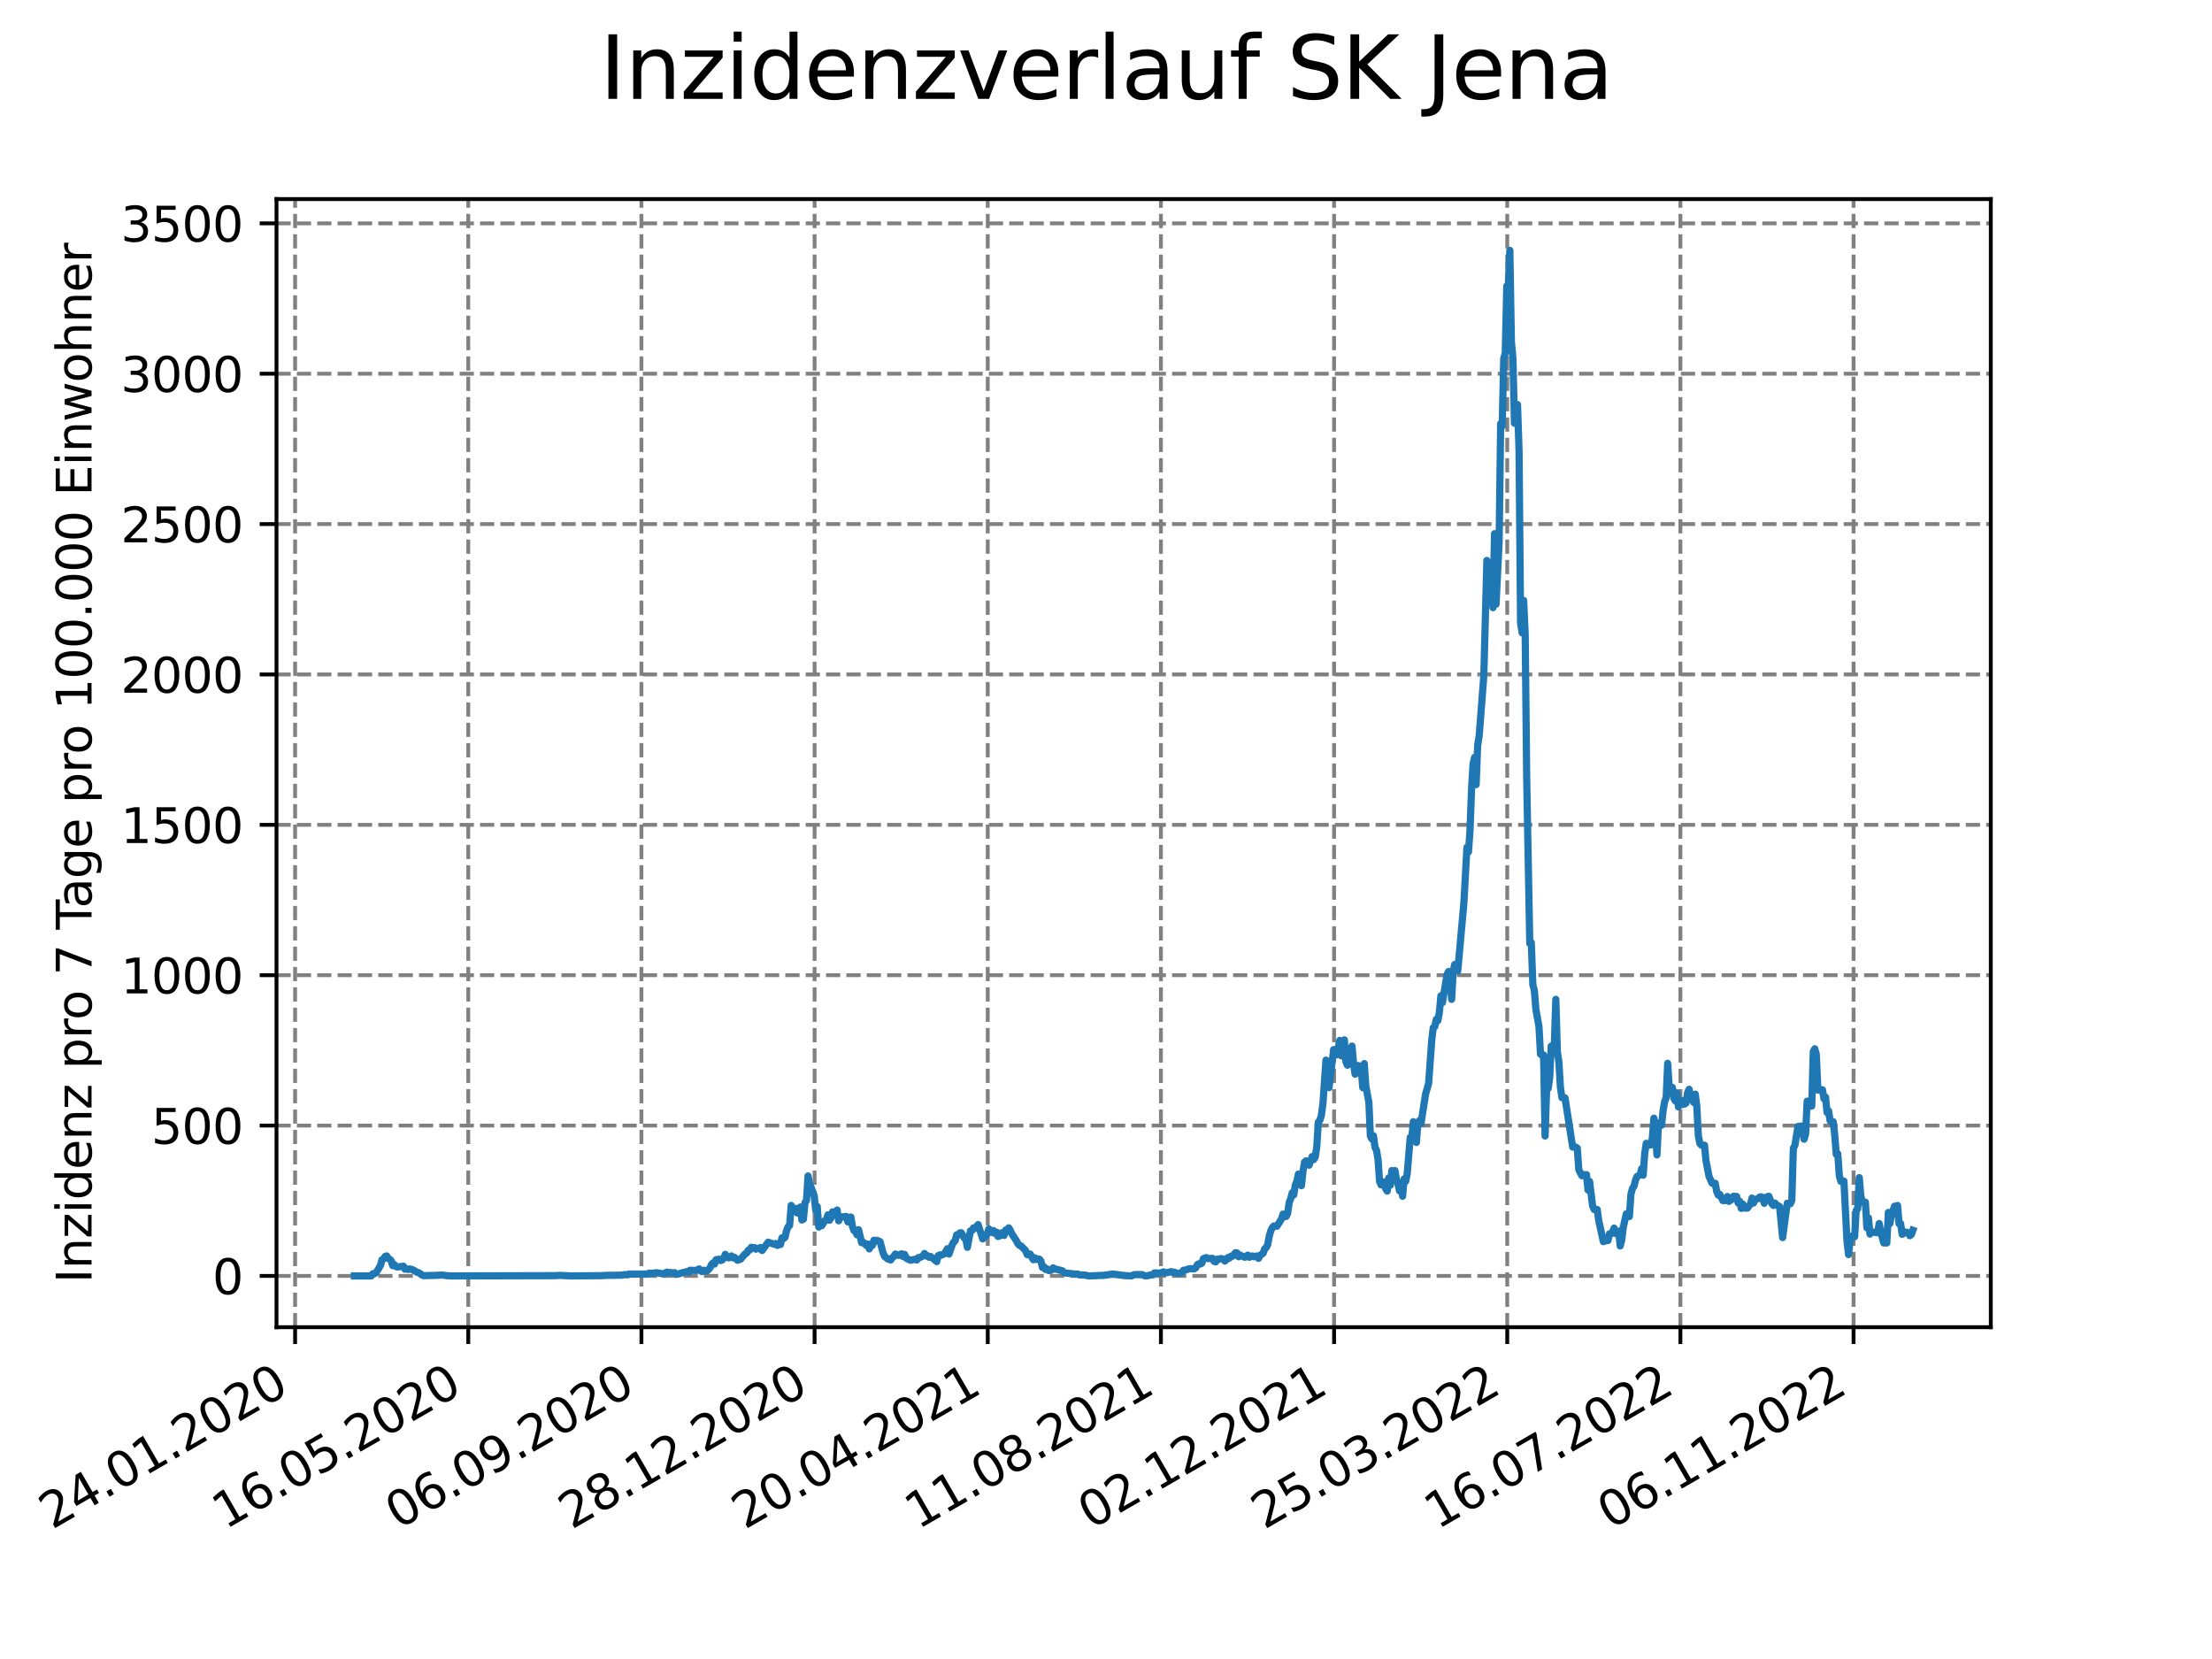 <?xml version="1.0" encoding="utf-8" standalone="no"?>
<!DOCTYPE svg PUBLIC "-//W3C//DTD SVG 1.1//EN"
  "http://www.w3.org/Graphics/SVG/1.1/DTD/svg11.dtd">
<svg xmlns:xlink="http://www.w3.org/1999/xlink" width="460.8pt" height="345.6pt" viewBox="0 0 460.8 345.6" xmlns="http://www.w3.org/2000/svg" version="1.1">
 <defs>
  <style type="text/css">*{stroke-linejoin: round; stroke-linecap: butt}</style>
 </defs>
 <g id="figure_1">
  <g id="patch_1">
   <path d="M 0 345.6 
L 460.8 345.6 
L 460.8 0 
L 0 0 
z
" style="fill: #ffffff"/>
  </g>
  <g id="axes_1">
   <g id="patch_2">
    <path d="M 57.6 276.48 
L 414.72 276.48 
L 414.72 41.472 
L 57.6 41.472 
z
" style="fill: #ffffff"/>
   </g>
   <g id="matplotlib.axis_1">
    <g id="xtick_1">
     <g id="line2d_1">
      <path d="M 61.476 276.48 
L 61.476 41.472 
" clip-path="url(#pd5f82f501c)" style="fill: none; stroke-dasharray: 2.96,1.28; stroke-dashoffset: 0; stroke: #808080; stroke-width: 0.8"/>
     </g>
     <g id="line2d_2">
      <defs>
       <path id="mb7fde44582" d="M 0 0 
L 0 3.5 
" style="stroke: #000000; stroke-width: 0.8"/>
      </defs>
      <g>
       <use xlink:href="#mb7fde44582" x="61.476" y="276.48" style="stroke: #000000; stroke-width: 0.8"/>
      </g>
     </g>
     <g id="text_1">
      <!-- 24.01.2020 -->
      <g transform="translate(10.851 318.689) rotate(-30) scale(0.1 -0.1)">
       <defs>
        <path id="DejaVuSans-32" d="M 1228 531 
L 3431 531 
L 3431 0 
L 469 0 
L 469 531 
Q 828 903 1448 1529 
Q 2069 2156 2228 2338 
Q 2531 2678 2651 2914 
Q 2772 3150 2772 3378 
Q 2772 3750 2511 3984 
Q 2250 4219 1831 4219 
Q 1534 4219 1204 4116 
Q 875 4013 500 3803 
L 500 4441 
Q 881 4594 1212 4672 
Q 1544 4750 1819 4750 
Q 2544 4750 2975 4387 
Q 3406 4025 3406 3419 
Q 3406 3131 3298 2873 
Q 3191 2616 2906 2266 
Q 2828 2175 2409 1742 
Q 1991 1309 1228 531 
z
" transform="scale(0.016)"/>
        <path id="DejaVuSans-34" d="M 2419 4116 
L 825 1625 
L 2419 1625 
L 2419 4116 
z
M 2253 4666 
L 3047 4666 
L 3047 1625 
L 3713 1625 
L 3713 1100 
L 3047 1100 
L 3047 0 
L 2419 0 
L 2419 1100 
L 313 1100 
L 313 1709 
L 2253 4666 
z
" transform="scale(0.016)"/>
        <path id="DejaVuSans-2e" d="M 684 794 
L 1344 794 
L 1344 0 
L 684 0 
L 684 794 
z
" transform="scale(0.016)"/>
        <path id="DejaVuSans-30" d="M 2034 4250 
Q 1547 4250 1301 3770 
Q 1056 3291 1056 2328 
Q 1056 1369 1301 889 
Q 1547 409 2034 409 
Q 2525 409 2770 889 
Q 3016 1369 3016 2328 
Q 3016 3291 2770 3770 
Q 2525 4250 2034 4250 
z
M 2034 4750 
Q 2819 4750 3233 4129 
Q 3647 3509 3647 2328 
Q 3647 1150 3233 529 
Q 2819 -91 2034 -91 
Q 1250 -91 836 529 
Q 422 1150 422 2328 
Q 422 3509 836 4129 
Q 1250 4750 2034 4750 
z
" transform="scale(0.016)"/>
        <path id="DejaVuSans-31" d="M 794 531 
L 1825 531 
L 1825 4091 
L 703 3866 
L 703 4441 
L 1819 4666 
L 2450 4666 
L 2450 531 
L 3481 531 
L 3481 0 
L 794 0 
L 794 531 
z
" transform="scale(0.016)"/>
       </defs>
       <use xlink:href="#DejaVuSans-32"/>
       <use xlink:href="#DejaVuSans-34" x="63.623"/>
       <use xlink:href="#DejaVuSans-2e" x="127.246"/>
       <use xlink:href="#DejaVuSans-30" x="159.033"/>
       <use xlink:href="#DejaVuSans-31" x="222.656"/>
       <use xlink:href="#DejaVuSans-2e" x="286.279"/>
       <use xlink:href="#DejaVuSans-32" x="318.066"/>
       <use xlink:href="#DejaVuSans-30" x="381.689"/>
       <use xlink:href="#DejaVuSans-32" x="445.312"/>
       <use xlink:href="#DejaVuSans-30" x="508.936"/>
      </g>
     </g>
    </g>
    <g id="xtick_2">
     <g id="line2d_3">
      <path d="M 97.549 276.48 
L 97.549 41.472 
" clip-path="url(#pd5f82f501c)" style="fill: none; stroke-dasharray: 2.96,1.28; stroke-dashoffset: 0; stroke: #808080; stroke-width: 0.8"/>
     </g>
     <g id="line2d_4">
      <g>
       <use xlink:href="#mb7fde44582" x="97.549" y="276.48" style="stroke: #000000; stroke-width: 0.8"/>
      </g>
     </g>
     <g id="text_2">
      <!-- 16.05.2020 -->
      <g transform="translate(46.923 318.689) rotate(-30) scale(0.1 -0.1)">
       <defs>
        <path id="DejaVuSans-36" d="M 2113 2584 
Q 1688 2584 1439 2293 
Q 1191 2003 1191 1497 
Q 1191 994 1439 701 
Q 1688 409 2113 409 
Q 2538 409 2786 701 
Q 3034 994 3034 1497 
Q 3034 2003 2786 2293 
Q 2538 2584 2113 2584 
z
M 3366 4563 
L 3366 3988 
Q 3128 4100 2886 4159 
Q 2644 4219 2406 4219 
Q 1781 4219 1451 3797 
Q 1122 3375 1075 2522 
Q 1259 2794 1537 2939 
Q 1816 3084 2150 3084 
Q 2853 3084 3261 2657 
Q 3669 2231 3669 1497 
Q 3669 778 3244 343 
Q 2819 -91 2113 -91 
Q 1303 -91 875 529 
Q 447 1150 447 2328 
Q 447 3434 972 4092 
Q 1497 4750 2381 4750 
Q 2619 4750 2861 4703 
Q 3103 4656 3366 4563 
z
" transform="scale(0.016)"/>
        <path id="DejaVuSans-35" d="M 691 4666 
L 3169 4666 
L 3169 4134 
L 1269 4134 
L 1269 2991 
Q 1406 3038 1543 3061 
Q 1681 3084 1819 3084 
Q 2600 3084 3056 2656 
Q 3513 2228 3513 1497 
Q 3513 744 3044 326 
Q 2575 -91 1722 -91 
Q 1428 -91 1123 -41 
Q 819 9 494 109 
L 494 744 
Q 775 591 1075 516 
Q 1375 441 1709 441 
Q 2250 441 2565 725 
Q 2881 1009 2881 1497 
Q 2881 1984 2565 2268 
Q 2250 2553 1709 2553 
Q 1456 2553 1204 2497 
Q 953 2441 691 2322 
L 691 4666 
z
" transform="scale(0.016)"/>
       </defs>
       <use xlink:href="#DejaVuSans-31"/>
       <use xlink:href="#DejaVuSans-36" x="63.623"/>
       <use xlink:href="#DejaVuSans-2e" x="127.246"/>
       <use xlink:href="#DejaVuSans-30" x="159.033"/>
       <use xlink:href="#DejaVuSans-35" x="222.656"/>
       <use xlink:href="#DejaVuSans-2e" x="286.279"/>
       <use xlink:href="#DejaVuSans-32" x="318.066"/>
       <use xlink:href="#DejaVuSans-30" x="381.689"/>
       <use xlink:href="#DejaVuSans-32" x="445.312"/>
       <use xlink:href="#DejaVuSans-30" x="508.936"/>
      </g>
     </g>
    </g>
    <g id="xtick_3">
     <g id="line2d_5">
      <path d="M 133.621 276.48 
L 133.621 41.472 
" clip-path="url(#pd5f82f501c)" style="fill: none; stroke-dasharray: 2.96,1.28; stroke-dashoffset: 0; stroke: #808080; stroke-width: 0.8"/>
     </g>
     <g id="line2d_6">
      <g>
       <use xlink:href="#mb7fde44582" x="133.621" y="276.48" style="stroke: #000000; stroke-width: 0.8"/>
      </g>
     </g>
     <g id="text_3">
      <!-- 06.09.2020 -->
      <g transform="translate(82.996 318.689) rotate(-30) scale(0.1 -0.1)">
       <defs>
        <path id="DejaVuSans-39" d="M 703 97 
L 703 672 
Q 941 559 1184 500 
Q 1428 441 1663 441 
Q 2288 441 2617 861 
Q 2947 1281 2994 2138 
Q 2813 1869 2534 1725 
Q 2256 1581 1919 1581 
Q 1219 1581 811 2004 
Q 403 2428 403 3163 
Q 403 3881 828 4315 
Q 1253 4750 1959 4750 
Q 2769 4750 3195 4129 
Q 3622 3509 3622 2328 
Q 3622 1225 3098 567 
Q 2575 -91 1691 -91 
Q 1453 -91 1209 -44 
Q 966 3 703 97 
z
M 1959 2075 
Q 2384 2075 2632 2365 
Q 2881 2656 2881 3163 
Q 2881 3666 2632 3958 
Q 2384 4250 1959 4250 
Q 1534 4250 1286 3958 
Q 1038 3666 1038 3163 
Q 1038 2656 1286 2365 
Q 1534 2075 1959 2075 
z
" transform="scale(0.016)"/>
       </defs>
       <use xlink:href="#DejaVuSans-30"/>
       <use xlink:href="#DejaVuSans-36" x="63.623"/>
       <use xlink:href="#DejaVuSans-2e" x="127.246"/>
       <use xlink:href="#DejaVuSans-30" x="159.033"/>
       <use xlink:href="#DejaVuSans-39" x="222.656"/>
       <use xlink:href="#DejaVuSans-2e" x="286.279"/>
       <use xlink:href="#DejaVuSans-32" x="318.066"/>
       <use xlink:href="#DejaVuSans-30" x="381.689"/>
       <use xlink:href="#DejaVuSans-32" x="445.312"/>
       <use xlink:href="#DejaVuSans-30" x="508.936"/>
      </g>
     </g>
    </g>
    <g id="xtick_4">
     <g id="line2d_7">
      <path d="M 169.694 276.48 
L 169.694 41.472 
" clip-path="url(#pd5f82f501c)" style="fill: none; stroke-dasharray: 2.96,1.28; stroke-dashoffset: 0; stroke: #808080; stroke-width: 0.8"/>
     </g>
     <g id="line2d_8">
      <g>
       <use xlink:href="#mb7fde44582" x="169.694" y="276.48" style="stroke: #000000; stroke-width: 0.8"/>
      </g>
     </g>
     <g id="text_4">
      <!-- 28.12.2020 -->
      <g transform="translate(119.069 318.689) rotate(-30) scale(0.1 -0.1)">
       <defs>
        <path id="DejaVuSans-38" d="M 2034 2216 
Q 1584 2216 1326 1975 
Q 1069 1734 1069 1313 
Q 1069 891 1326 650 
Q 1584 409 2034 409 
Q 2484 409 2743 651 
Q 3003 894 3003 1313 
Q 3003 1734 2745 1975 
Q 2488 2216 2034 2216 
z
M 1403 2484 
Q 997 2584 770 2862 
Q 544 3141 544 3541 
Q 544 4100 942 4425 
Q 1341 4750 2034 4750 
Q 2731 4750 3128 4425 
Q 3525 4100 3525 3541 
Q 3525 3141 3298 2862 
Q 3072 2584 2669 2484 
Q 3125 2378 3379 2068 
Q 3634 1759 3634 1313 
Q 3634 634 3220 271 
Q 2806 -91 2034 -91 
Q 1263 -91 848 271 
Q 434 634 434 1313 
Q 434 1759 690 2068 
Q 947 2378 1403 2484 
z
M 1172 3481 
Q 1172 3119 1398 2916 
Q 1625 2713 2034 2713 
Q 2441 2713 2670 2916 
Q 2900 3119 2900 3481 
Q 2900 3844 2670 4047 
Q 2441 4250 2034 4250 
Q 1625 4250 1398 4047 
Q 1172 3844 1172 3481 
z
" transform="scale(0.016)"/>
       </defs>
       <use xlink:href="#DejaVuSans-32"/>
       <use xlink:href="#DejaVuSans-38" x="63.623"/>
       <use xlink:href="#DejaVuSans-2e" x="127.246"/>
       <use xlink:href="#DejaVuSans-31" x="159.033"/>
       <use xlink:href="#DejaVuSans-32" x="222.656"/>
       <use xlink:href="#DejaVuSans-2e" x="286.279"/>
       <use xlink:href="#DejaVuSans-32" x="318.066"/>
       <use xlink:href="#DejaVuSans-30" x="381.689"/>
       <use xlink:href="#DejaVuSans-32" x="445.312"/>
       <use xlink:href="#DejaVuSans-30" x="508.936"/>
      </g>
     </g>
    </g>
    <g id="xtick_5">
     <g id="line2d_9">
      <path d="M 205.767 276.48 
L 205.767 41.472 
" clip-path="url(#pd5f82f501c)" style="fill: none; stroke-dasharray: 2.96,1.28; stroke-dashoffset: 0; stroke: #808080; stroke-width: 0.8"/>
     </g>
     <g id="line2d_10">
      <g>
       <use xlink:href="#mb7fde44582" x="205.767" y="276.48" style="stroke: #000000; stroke-width: 0.8"/>
      </g>
     </g>
     <g id="text_5">
      <!-- 20.04.2021 -->
      <g transform="translate(155.142 318.689) rotate(-30) scale(0.1 -0.1)">
       <use xlink:href="#DejaVuSans-32"/>
       <use xlink:href="#DejaVuSans-30" x="63.623"/>
       <use xlink:href="#DejaVuSans-2e" x="127.246"/>
       <use xlink:href="#DejaVuSans-30" x="159.033"/>
       <use xlink:href="#DejaVuSans-34" x="222.656"/>
       <use xlink:href="#DejaVuSans-2e" x="286.279"/>
       <use xlink:href="#DejaVuSans-32" x="318.066"/>
       <use xlink:href="#DejaVuSans-30" x="381.689"/>
       <use xlink:href="#DejaVuSans-32" x="445.312"/>
       <use xlink:href="#DejaVuSans-31" x="508.936"/>
      </g>
     </g>
    </g>
    <g id="xtick_6">
     <g id="line2d_11">
      <path d="M 241.84 276.48 
L 241.84 41.472 
" clip-path="url(#pd5f82f501c)" style="fill: none; stroke-dasharray: 2.96,1.28; stroke-dashoffset: 0; stroke: #808080; stroke-width: 0.8"/>
     </g>
     <g id="line2d_12">
      <g>
       <use xlink:href="#mb7fde44582" x="241.84" y="276.48" style="stroke: #000000; stroke-width: 0.8"/>
      </g>
     </g>
     <g id="text_6">
      <!-- 11.08.2021 -->
      <g transform="translate(191.214 318.689) rotate(-30) scale(0.1 -0.1)">
       <use xlink:href="#DejaVuSans-31"/>
       <use xlink:href="#DejaVuSans-31" x="63.623"/>
       <use xlink:href="#DejaVuSans-2e" x="127.246"/>
       <use xlink:href="#DejaVuSans-30" x="159.033"/>
       <use xlink:href="#DejaVuSans-38" x="222.656"/>
       <use xlink:href="#DejaVuSans-2e" x="286.279"/>
       <use xlink:href="#DejaVuSans-32" x="318.066"/>
       <use xlink:href="#DejaVuSans-30" x="381.689"/>
       <use xlink:href="#DejaVuSans-32" x="445.312"/>
       <use xlink:href="#DejaVuSans-31" x="508.936"/>
      </g>
     </g>
    </g>
    <g id="xtick_7">
     <g id="line2d_13">
      <path d="M 277.912 276.48 
L 277.912 41.472 
" clip-path="url(#pd5f82f501c)" style="fill: none; stroke-dasharray: 2.96,1.28; stroke-dashoffset: 0; stroke: #808080; stroke-width: 0.8"/>
     </g>
     <g id="line2d_14">
      <g>
       <use xlink:href="#mb7fde44582" x="277.912" y="276.48" style="stroke: #000000; stroke-width: 0.8"/>
      </g>
     </g>
     <g id="text_7">
      <!-- 02.12.2021 -->
      <g transform="translate(227.287 318.689) rotate(-30) scale(0.1 -0.1)">
       <use xlink:href="#DejaVuSans-30"/>
       <use xlink:href="#DejaVuSans-32" x="63.623"/>
       <use xlink:href="#DejaVuSans-2e" x="127.246"/>
       <use xlink:href="#DejaVuSans-31" x="159.033"/>
       <use xlink:href="#DejaVuSans-32" x="222.656"/>
       <use xlink:href="#DejaVuSans-2e" x="286.279"/>
       <use xlink:href="#DejaVuSans-32" x="318.066"/>
       <use xlink:href="#DejaVuSans-30" x="381.689"/>
       <use xlink:href="#DejaVuSans-32" x="445.312"/>
       <use xlink:href="#DejaVuSans-31" x="508.936"/>
      </g>
     </g>
    </g>
    <g id="xtick_8">
     <g id="line2d_15">
      <path d="M 313.985 276.48 
L 313.985 41.472 
" clip-path="url(#pd5f82f501c)" style="fill: none; stroke-dasharray: 2.96,1.28; stroke-dashoffset: 0; stroke: #808080; stroke-width: 0.8"/>
     </g>
     <g id="line2d_16">
      <g>
       <use xlink:href="#mb7fde44582" x="313.985" y="276.48" style="stroke: #000000; stroke-width: 0.8"/>
      </g>
     </g>
     <g id="text_8">
      <!-- 25.03.2022 -->
      <g transform="translate(263.36 318.689) rotate(-30) scale(0.1 -0.1)">
       <defs>
        <path id="DejaVuSans-33" d="M 2597 2516 
Q 3050 2419 3304 2112 
Q 3559 1806 3559 1356 
Q 3559 666 3084 287 
Q 2609 -91 1734 -91 
Q 1441 -91 1130 -33 
Q 819 25 488 141 
L 488 750 
Q 750 597 1062 519 
Q 1375 441 1716 441 
Q 2309 441 2620 675 
Q 2931 909 2931 1356 
Q 2931 1769 2642 2001 
Q 2353 2234 1838 2234 
L 1294 2234 
L 1294 2753 
L 1863 2753 
Q 2328 2753 2575 2939 
Q 2822 3125 2822 3475 
Q 2822 3834 2567 4026 
Q 2313 4219 1838 4219 
Q 1578 4219 1281 4162 
Q 984 4106 628 3988 
L 628 4550 
Q 988 4650 1302 4700 
Q 1616 4750 1894 4750 
Q 2613 4750 3031 4423 
Q 3450 4097 3450 3541 
Q 3450 3153 3228 2886 
Q 3006 2619 2597 2516 
z
" transform="scale(0.016)"/>
       </defs>
       <use xlink:href="#DejaVuSans-32"/>
       <use xlink:href="#DejaVuSans-35" x="63.623"/>
       <use xlink:href="#DejaVuSans-2e" x="127.246"/>
       <use xlink:href="#DejaVuSans-30" x="159.033"/>
       <use xlink:href="#DejaVuSans-33" x="222.656"/>
       <use xlink:href="#DejaVuSans-2e" x="286.279"/>
       <use xlink:href="#DejaVuSans-32" x="318.066"/>
       <use xlink:href="#DejaVuSans-30" x="381.689"/>
       <use xlink:href="#DejaVuSans-32" x="445.312"/>
       <use xlink:href="#DejaVuSans-32" x="508.936"/>
      </g>
     </g>
    </g>
    <g id="xtick_9">
     <g id="line2d_17">
      <path d="M 350.058 276.48 
L 350.058 41.472 
" clip-path="url(#pd5f82f501c)" style="fill: none; stroke-dasharray: 2.96,1.28; stroke-dashoffset: 0; stroke: #808080; stroke-width: 0.8"/>
     </g>
     <g id="line2d_18">
      <g>
       <use xlink:href="#mb7fde44582" x="350.058" y="276.48" style="stroke: #000000; stroke-width: 0.8"/>
      </g>
     </g>
     <g id="text_9">
      <!-- 16.07.2022 -->
      <g transform="translate(299.433 318.689) rotate(-30) scale(0.1 -0.1)">
       <defs>
        <path id="DejaVuSans-37" d="M 525 4666 
L 3525 4666 
L 3525 4397 
L 1831 0 
L 1172 0 
L 2766 4134 
L 525 4134 
L 525 4666 
z
" transform="scale(0.016)"/>
       </defs>
       <use xlink:href="#DejaVuSans-31"/>
       <use xlink:href="#DejaVuSans-36" x="63.623"/>
       <use xlink:href="#DejaVuSans-2e" x="127.246"/>
       <use xlink:href="#DejaVuSans-30" x="159.033"/>
       <use xlink:href="#DejaVuSans-37" x="222.656"/>
       <use xlink:href="#DejaVuSans-2e" x="286.279"/>
       <use xlink:href="#DejaVuSans-32" x="318.066"/>
       <use xlink:href="#DejaVuSans-30" x="381.689"/>
       <use xlink:href="#DejaVuSans-32" x="445.312"/>
       <use xlink:href="#DejaVuSans-32" x="508.936"/>
      </g>
     </g>
    </g>
    <g id="xtick_10">
     <g id="line2d_19">
      <path d="M 386.131 276.48 
L 386.131 41.472 
" clip-path="url(#pd5f82f501c)" style="fill: none; stroke-dasharray: 2.96,1.28; stroke-dashoffset: 0; stroke: #808080; stroke-width: 0.8"/>
     </g>
     <g id="line2d_20">
      <g>
       <use xlink:href="#mb7fde44582" x="386.131" y="276.48" style="stroke: #000000; stroke-width: 0.8"/>
      </g>
     </g>
     <g id="text_10">
      <!-- 06.11.2022 -->
      <g transform="translate(335.505 318.689) rotate(-30) scale(0.1 -0.1)">
       <use xlink:href="#DejaVuSans-30"/>
       <use xlink:href="#DejaVuSans-36" x="63.623"/>
       <use xlink:href="#DejaVuSans-2e" x="127.246"/>
       <use xlink:href="#DejaVuSans-31" x="159.033"/>
       <use xlink:href="#DejaVuSans-31" x="222.656"/>
       <use xlink:href="#DejaVuSans-2e" x="286.279"/>
       <use xlink:href="#DejaVuSans-32" x="318.066"/>
       <use xlink:href="#DejaVuSans-30" x="381.689"/>
       <use xlink:href="#DejaVuSans-32" x="445.312"/>
       <use xlink:href="#DejaVuSans-32" x="508.936"/>
      </g>
     </g>
    </g>
   </g>
   <g id="matplotlib.axis_2">
    <g id="ytick_1">
     <g id="line2d_21">
      <path d="M 57.6 265.798 
L 414.72 265.798 
" clip-path="url(#pd5f82f501c)" style="fill: none; stroke-dasharray: 2.96,1.28; stroke-dashoffset: 0; stroke: #808080; stroke-width: 0.8"/>
     </g>
     <g id="line2d_22">
      <defs>
       <path id="m5c0552278b" d="M 0 0 
L -3.5 0 
" style="stroke: #000000; stroke-width: 0.8"/>
      </defs>
      <g>
       <use xlink:href="#m5c0552278b" x="57.6" y="265.798" style="stroke: #000000; stroke-width: 0.8"/>
      </g>
     </g>
     <g id="text_11">
      <!-- 0 -->
      <g transform="translate(44.237 269.597) scale(0.1 -0.1)">
       <use xlink:href="#DejaVuSans-30"/>
      </g>
     </g>
    </g>
    <g id="ytick_2">
     <g id="line2d_23">
      <path d="M 57.6 234.473 
L 414.72 234.473 
" clip-path="url(#pd5f82f501c)" style="fill: none; stroke-dasharray: 2.96,1.28; stroke-dashoffset: 0; stroke: #808080; stroke-width: 0.8"/>
     </g>
     <g id="line2d_24">
      <g>
       <use xlink:href="#m5c0552278b" x="57.6" y="234.473" style="stroke: #000000; stroke-width: 0.8"/>
      </g>
     </g>
     <g id="text_12">
      <!-- 500 -->
      <g transform="translate(31.512 238.273) scale(0.1 -0.1)">
       <use xlink:href="#DejaVuSans-35"/>
       <use xlink:href="#DejaVuSans-30" x="63.623"/>
       <use xlink:href="#DejaVuSans-30" x="127.246"/>
      </g>
     </g>
    </g>
    <g id="ytick_3">
     <g id="line2d_25">
      <path d="M 57.6 203.149 
L 414.72 203.149 
" clip-path="url(#pd5f82f501c)" style="fill: none; stroke-dasharray: 2.96,1.28; stroke-dashoffset: 0; stroke: #808080; stroke-width: 0.8"/>
     </g>
     <g id="line2d_26">
      <g>
       <use xlink:href="#m5c0552278b" x="57.6" y="203.149" style="stroke: #000000; stroke-width: 0.8"/>
      </g>
     </g>
     <g id="text_13">
      <!-- 1000 -->
      <g transform="translate(25.15 206.948) scale(0.1 -0.1)">
       <use xlink:href="#DejaVuSans-31"/>
       <use xlink:href="#DejaVuSans-30" x="63.623"/>
       <use xlink:href="#DejaVuSans-30" x="127.246"/>
       <use xlink:href="#DejaVuSans-30" x="190.869"/>
      </g>
     </g>
    </g>
    <g id="ytick_4">
     <g id="line2d_27">
      <path d="M 57.6 171.825 
L 414.72 171.825 
" clip-path="url(#pd5f82f501c)" style="fill: none; stroke-dasharray: 2.96,1.28; stroke-dashoffset: 0; stroke: #808080; stroke-width: 0.8"/>
     </g>
     <g id="line2d_28">
      <g>
       <use xlink:href="#m5c0552278b" x="57.6" y="171.825" style="stroke: #000000; stroke-width: 0.8"/>
      </g>
     </g>
     <g id="text_14">
      <!-- 1500 -->
      <g transform="translate(25.15 175.624) scale(0.1 -0.1)">
       <use xlink:href="#DejaVuSans-31"/>
       <use xlink:href="#DejaVuSans-35" x="63.623"/>
       <use xlink:href="#DejaVuSans-30" x="127.246"/>
       <use xlink:href="#DejaVuSans-30" x="190.869"/>
      </g>
     </g>
    </g>
    <g id="ytick_5">
     <g id="line2d_29">
      <path d="M 57.6 140.5 
L 414.72 140.5 
" clip-path="url(#pd5f82f501c)" style="fill: none; stroke-dasharray: 2.96,1.28; stroke-dashoffset: 0; stroke: #808080; stroke-width: 0.8"/>
     </g>
     <g id="line2d_30">
      <g>
       <use xlink:href="#m5c0552278b" x="57.6" y="140.5" style="stroke: #000000; stroke-width: 0.8"/>
      </g>
     </g>
     <g id="text_15">
      <!-- 2000 -->
      <g transform="translate(25.15 144.3) scale(0.1 -0.1)">
       <use xlink:href="#DejaVuSans-32"/>
       <use xlink:href="#DejaVuSans-30" x="63.623"/>
       <use xlink:href="#DejaVuSans-30" x="127.246"/>
       <use xlink:href="#DejaVuSans-30" x="190.869"/>
      </g>
     </g>
    </g>
    <g id="ytick_6">
     <g id="line2d_31">
      <path d="M 57.6 109.176 
L 414.72 109.176 
" clip-path="url(#pd5f82f501c)" style="fill: none; stroke-dasharray: 2.96,1.28; stroke-dashoffset: 0; stroke: #808080; stroke-width: 0.8"/>
     </g>
     <g id="line2d_32">
      <g>
       <use xlink:href="#m5c0552278b" x="57.6" y="109.176" style="stroke: #000000; stroke-width: 0.8"/>
      </g>
     </g>
     <g id="text_16">
      <!-- 2500 -->
      <g transform="translate(25.15 112.975) scale(0.1 -0.1)">
       <use xlink:href="#DejaVuSans-32"/>
       <use xlink:href="#DejaVuSans-35" x="63.623"/>
       <use xlink:href="#DejaVuSans-30" x="127.246"/>
       <use xlink:href="#DejaVuSans-30" x="190.869"/>
      </g>
     </g>
    </g>
    <g id="ytick_7">
     <g id="line2d_33">
      <path d="M 57.6 77.852 
L 414.72 77.852 
" clip-path="url(#pd5f82f501c)" style="fill: none; stroke-dasharray: 2.96,1.28; stroke-dashoffset: 0; stroke: #808080; stroke-width: 0.8"/>
     </g>
     <g id="line2d_34">
      <g>
       <use xlink:href="#m5c0552278b" x="57.6" y="77.852" style="stroke: #000000; stroke-width: 0.8"/>
      </g>
     </g>
     <g id="text_17">
      <!-- 3000 -->
      <g transform="translate(25.15 81.651) scale(0.1 -0.1)">
       <use xlink:href="#DejaVuSans-33"/>
       <use xlink:href="#DejaVuSans-30" x="63.623"/>
       <use xlink:href="#DejaVuSans-30" x="127.246"/>
       <use xlink:href="#DejaVuSans-30" x="190.869"/>
      </g>
     </g>
    </g>
    <g id="ytick_8">
     <g id="line2d_35">
      <path d="M 57.6 46.527 
L 414.72 46.527 
" clip-path="url(#pd5f82f501c)" style="fill: none; stroke-dasharray: 2.96,1.28; stroke-dashoffset: 0; stroke: #808080; stroke-width: 0.8"/>
     </g>
     <g id="line2d_36">
      <g>
       <use xlink:href="#m5c0552278b" x="57.6" y="46.527" style="stroke: #000000; stroke-width: 0.8"/>
      </g>
     </g>
     <g id="text_18">
      <!-- 3500 -->
      <g transform="translate(25.15 50.326) scale(0.1 -0.1)">
       <use xlink:href="#DejaVuSans-33"/>
       <use xlink:href="#DejaVuSans-35" x="63.623"/>
       <use xlink:href="#DejaVuSans-30" x="127.246"/>
       <use xlink:href="#DejaVuSans-30" x="190.869"/>
      </g>
     </g>
    </g>
    <g id="text_19">
     <!-- Inzidenz pro 7 Tage pro 100.000 Einwohner -->
     <g transform="translate(19.07 267.301) rotate(-90) scale(0.1 -0.1)">
      <defs>
       <path id="DejaVuSans-49" d="M 628 4666 
L 1259 4666 
L 1259 0 
L 628 0 
L 628 4666 
z
" transform="scale(0.016)"/>
       <path id="DejaVuSans-6e" d="M 3513 2113 
L 3513 0 
L 2938 0 
L 2938 2094 
Q 2938 2591 2744 2837 
Q 2550 3084 2163 3084 
Q 1697 3084 1428 2787 
Q 1159 2491 1159 1978 
L 1159 0 
L 581 0 
L 581 3500 
L 1159 3500 
L 1159 2956 
Q 1366 3272 1645 3428 
Q 1925 3584 2291 3584 
Q 2894 3584 3203 3211 
Q 3513 2838 3513 2113 
z
" transform="scale(0.016)"/>
       <path id="DejaVuSans-7a" d="M 353 3500 
L 3084 3500 
L 3084 2975 
L 922 459 
L 3084 459 
L 3084 0 
L 275 0 
L 275 525 
L 2438 3041 
L 353 3041 
L 353 3500 
z
" transform="scale(0.016)"/>
       <path id="DejaVuSans-69" d="M 603 3500 
L 1178 3500 
L 1178 0 
L 603 0 
L 603 3500 
z
M 603 4863 
L 1178 4863 
L 1178 4134 
L 603 4134 
L 603 4863 
z
" transform="scale(0.016)"/>
       <path id="DejaVuSans-64" d="M 2906 2969 
L 2906 4863 
L 3481 4863 
L 3481 0 
L 2906 0 
L 2906 525 
Q 2725 213 2448 61 
Q 2172 -91 1784 -91 
Q 1150 -91 751 415 
Q 353 922 353 1747 
Q 353 2572 751 3078 
Q 1150 3584 1784 3584 
Q 2172 3584 2448 3432 
Q 2725 3281 2906 2969 
z
M 947 1747 
Q 947 1113 1208 752 
Q 1469 391 1925 391 
Q 2381 391 2643 752 
Q 2906 1113 2906 1747 
Q 2906 2381 2643 2742 
Q 2381 3103 1925 3103 
Q 1469 3103 1208 2742 
Q 947 2381 947 1747 
z
" transform="scale(0.016)"/>
       <path id="DejaVuSans-65" d="M 3597 1894 
L 3597 1613 
L 953 1613 
Q 991 1019 1311 708 
Q 1631 397 2203 397 
Q 2534 397 2845 478 
Q 3156 559 3463 722 
L 3463 178 
Q 3153 47 2828 -22 
Q 2503 -91 2169 -91 
Q 1331 -91 842 396 
Q 353 884 353 1716 
Q 353 2575 817 3079 
Q 1281 3584 2069 3584 
Q 2775 3584 3186 3129 
Q 3597 2675 3597 1894 
z
M 3022 2063 
Q 3016 2534 2758 2815 
Q 2500 3097 2075 3097 
Q 1594 3097 1305 2825 
Q 1016 2553 972 2059 
L 3022 2063 
z
" transform="scale(0.016)"/>
       <path id="DejaVuSans-20" transform="scale(0.016)"/>
       <path id="DejaVuSans-70" d="M 1159 525 
L 1159 -1331 
L 581 -1331 
L 581 3500 
L 1159 3500 
L 1159 2969 
Q 1341 3281 1617 3432 
Q 1894 3584 2278 3584 
Q 2916 3584 3314 3078 
Q 3713 2572 3713 1747 
Q 3713 922 3314 415 
Q 2916 -91 2278 -91 
Q 1894 -91 1617 61 
Q 1341 213 1159 525 
z
M 3116 1747 
Q 3116 2381 2855 2742 
Q 2594 3103 2138 3103 
Q 1681 3103 1420 2742 
Q 1159 2381 1159 1747 
Q 1159 1113 1420 752 
Q 1681 391 2138 391 
Q 2594 391 2855 752 
Q 3116 1113 3116 1747 
z
" transform="scale(0.016)"/>
       <path id="DejaVuSans-72" d="M 2631 2963 
Q 2534 3019 2420 3045 
Q 2306 3072 2169 3072 
Q 1681 3072 1420 2755 
Q 1159 2438 1159 1844 
L 1159 0 
L 581 0 
L 581 3500 
L 1159 3500 
L 1159 2956 
Q 1341 3275 1631 3429 
Q 1922 3584 2338 3584 
Q 2397 3584 2469 3576 
Q 2541 3569 2628 3553 
L 2631 2963 
z
" transform="scale(0.016)"/>
       <path id="DejaVuSans-6f" d="M 1959 3097 
Q 1497 3097 1228 2736 
Q 959 2375 959 1747 
Q 959 1119 1226 758 
Q 1494 397 1959 397 
Q 2419 397 2687 759 
Q 2956 1122 2956 1747 
Q 2956 2369 2687 2733 
Q 2419 3097 1959 3097 
z
M 1959 3584 
Q 2709 3584 3137 3096 
Q 3566 2609 3566 1747 
Q 3566 888 3137 398 
Q 2709 -91 1959 -91 
Q 1206 -91 779 398 
Q 353 888 353 1747 
Q 353 2609 779 3096 
Q 1206 3584 1959 3584 
z
" transform="scale(0.016)"/>
       <path id="DejaVuSans-54" d="M -19 4666 
L 3928 4666 
L 3928 4134 
L 2272 4134 
L 2272 0 
L 1638 0 
L 1638 4134 
L -19 4134 
L -19 4666 
z
" transform="scale(0.016)"/>
       <path id="DejaVuSans-61" d="M 2194 1759 
Q 1497 1759 1228 1600 
Q 959 1441 959 1056 
Q 959 750 1161 570 
Q 1363 391 1709 391 
Q 2188 391 2477 730 
Q 2766 1069 2766 1631 
L 2766 1759 
L 2194 1759 
z
M 3341 1997 
L 3341 0 
L 2766 0 
L 2766 531 
Q 2569 213 2275 61 
Q 1981 -91 1556 -91 
Q 1019 -91 701 211 
Q 384 513 384 1019 
Q 384 1609 779 1909 
Q 1175 2209 1959 2209 
L 2766 2209 
L 2766 2266 
Q 2766 2663 2505 2880 
Q 2244 3097 1772 3097 
Q 1472 3097 1187 3025 
Q 903 2953 641 2809 
L 641 3341 
Q 956 3463 1253 3523 
Q 1550 3584 1831 3584 
Q 2591 3584 2966 3190 
Q 3341 2797 3341 1997 
z
" transform="scale(0.016)"/>
       <path id="DejaVuSans-67" d="M 2906 1791 
Q 2906 2416 2648 2759 
Q 2391 3103 1925 3103 
Q 1463 3103 1205 2759 
Q 947 2416 947 1791 
Q 947 1169 1205 825 
Q 1463 481 1925 481 
Q 2391 481 2648 825 
Q 2906 1169 2906 1791 
z
M 3481 434 
Q 3481 -459 3084 -895 
Q 2688 -1331 1869 -1331 
Q 1566 -1331 1297 -1286 
Q 1028 -1241 775 -1147 
L 775 -588 
Q 1028 -725 1275 -790 
Q 1522 -856 1778 -856 
Q 2344 -856 2625 -561 
Q 2906 -266 2906 331 
L 2906 616 
Q 2728 306 2450 153 
Q 2172 0 1784 0 
Q 1141 0 747 490 
Q 353 981 353 1791 
Q 353 2603 747 3093 
Q 1141 3584 1784 3584 
Q 2172 3584 2450 3431 
Q 2728 3278 2906 2969 
L 2906 3500 
L 3481 3500 
L 3481 434 
z
" transform="scale(0.016)"/>
       <path id="DejaVuSans-45" d="M 628 4666 
L 3578 4666 
L 3578 4134 
L 1259 4134 
L 1259 2753 
L 3481 2753 
L 3481 2222 
L 1259 2222 
L 1259 531 
L 3634 531 
L 3634 0 
L 628 0 
L 628 4666 
z
" transform="scale(0.016)"/>
       <path id="DejaVuSans-77" d="M 269 3500 
L 844 3500 
L 1563 769 
L 2278 3500 
L 2956 3500 
L 3675 769 
L 4391 3500 
L 4966 3500 
L 4050 0 
L 3372 0 
L 2619 2869 
L 1863 0 
L 1184 0 
L 269 3500 
z
" transform="scale(0.016)"/>
       <path id="DejaVuSans-68" d="M 3513 2113 
L 3513 0 
L 2938 0 
L 2938 2094 
Q 2938 2591 2744 2837 
Q 2550 3084 2163 3084 
Q 1697 3084 1428 2787 
Q 1159 2491 1159 1978 
L 1159 0 
L 581 0 
L 581 4863 
L 1159 4863 
L 1159 2956 
Q 1366 3272 1645 3428 
Q 1925 3584 2291 3584 
Q 2894 3584 3203 3211 
Q 3513 2838 3513 2113 
z
" transform="scale(0.016)"/>
      </defs>
      <use xlink:href="#DejaVuSans-49"/>
      <use xlink:href="#DejaVuSans-6e" x="29.492"/>
      <use xlink:href="#DejaVuSans-7a" x="92.871"/>
      <use xlink:href="#DejaVuSans-69" x="145.361"/>
      <use xlink:href="#DejaVuSans-64" x="173.145"/>
      <use xlink:href="#DejaVuSans-65" x="236.621"/>
      <use xlink:href="#DejaVuSans-6e" x="298.145"/>
      <use xlink:href="#DejaVuSans-7a" x="361.523"/>
      <use xlink:href="#DejaVuSans-20" x="414.014"/>
      <use xlink:href="#DejaVuSans-70" x="445.801"/>
      <use xlink:href="#DejaVuSans-72" x="509.277"/>
      <use xlink:href="#DejaVuSans-6f" x="548.141"/>
      <use xlink:href="#DejaVuSans-20" x="609.322"/>
      <use xlink:href="#DejaVuSans-37" x="641.109"/>
      <use xlink:href="#DejaVuSans-20" x="704.732"/>
      <use xlink:href="#DejaVuSans-54" x="736.52"/>
      <use xlink:href="#DejaVuSans-61" x="781.104"/>
      <use xlink:href="#DejaVuSans-67" x="842.383"/>
      <use xlink:href="#DejaVuSans-65" x="905.859"/>
      <use xlink:href="#DejaVuSans-20" x="967.383"/>
      <use xlink:href="#DejaVuSans-70" x="999.17"/>
      <use xlink:href="#DejaVuSans-72" x="1062.646"/>
      <use xlink:href="#DejaVuSans-6f" x="1101.51"/>
      <use xlink:href="#DejaVuSans-20" x="1162.691"/>
      <use xlink:href="#DejaVuSans-31" x="1194.479"/>
      <use xlink:href="#DejaVuSans-30" x="1258.102"/>
      <use xlink:href="#DejaVuSans-30" x="1321.725"/>
      <use xlink:href="#DejaVuSans-2e" x="1385.348"/>
      <use xlink:href="#DejaVuSans-30" x="1417.135"/>
      <use xlink:href="#DejaVuSans-30" x="1480.758"/>
      <use xlink:href="#DejaVuSans-30" x="1544.381"/>
      <use xlink:href="#DejaVuSans-20" x="1608.004"/>
      <use xlink:href="#DejaVuSans-45" x="1639.791"/>
      <use xlink:href="#DejaVuSans-69" x="1702.975"/>
      <use xlink:href="#DejaVuSans-6e" x="1730.758"/>
      <use xlink:href="#DejaVuSans-77" x="1794.137"/>
      <use xlink:href="#DejaVuSans-6f" x="1875.924"/>
      <use xlink:href="#DejaVuSans-68" x="1937.105"/>
      <use xlink:href="#DejaVuSans-6e" x="2000.484"/>
      <use xlink:href="#DejaVuSans-65" x="2063.863"/>
      <use xlink:href="#DejaVuSans-72" x="2125.387"/>
     </g>
    </g>
   </g>
   <g id="line2d_37">
    <path d="M 73.833 265.798 
L 77.344 265.798 
L 77.663 265.348 
L 77.983 265.348 
L 78.302 265.179 
L 78.94 264.166 
L 79.26 263.603 
L 79.579 262.422 
L 79.898 262.253 
L 80.217 261.747 
L 80.537 261.634 
L 80.856 262.14 
L 81.175 262.309 
L 81.494 262.647 
L 81.813 263.66 
L 82.133 263.435 
L 82.452 263.828 
L 82.771 263.941 
L 84.048 263.772 
L 84.367 264.391 
L 84.686 264.335 
L 85.006 264.447 
L 85.325 264.335 
L 85.963 264.504 
L 86.921 265.066 
L 87.24 265.123 
L 87.879 265.573 
L 88.198 265.742 
L 90.752 265.685 
L 91.709 265.629 
L 92.348 265.629 
L 92.986 265.742 
L 93.944 265.798 
L 115.652 265.742 
L 116.609 265.685 
L 117.886 265.742 
L 118.844 265.798 
L 125.228 265.742 
L 126.186 265.685 
L 129.698 265.629 
L 130.017 265.516 
L 130.655 265.573 
L 130.974 265.404 
L 134.805 265.404 
L 135.124 265.235 
L 135.763 265.235 
L 136.082 265.235 
L 136.721 265.123 
L 138.317 265.404 
L 138.636 265.123 
L 138.955 265.01 
L 139.274 265.123 
L 139.594 265.066 
L 139.913 265.179 
L 140.551 265.123 
L 140.871 265.46 
L 141.509 265.348 
L 142.147 265.123 
L 143.105 264.898 
L 143.424 265.066 
L 143.744 264.616 
L 145.02 264.672 
L 145.659 264.335 
L 145.978 264.785 
L 146.297 264.898 
L 146.617 264.616 
L 146.936 264.785 
L 147.255 264.785 
L 147.894 264.166 
L 148.213 263.435 
L 148.532 263.097 
L 148.851 263.322 
L 149.17 262.422 
L 149.809 262.309 
L 150.128 262.591 
L 150.447 262.478 
L 150.767 262.084 
L 151.086 261.297 
L 151.405 261.915 
L 151.724 262.028 
L 152.044 261.972 
L 152.363 261.634 
L 152.682 262.028 
L 153.001 261.915 
L 153.64 262.534 
L 154.278 262.309 
L 155.236 261.184 
L 155.555 261.015 
L 155.874 260.453 
L 156.193 260.396 
L 156.513 259.834 
L 156.832 260.002 
L 157.151 259.89 
L 157.47 260.227 
L 158.428 259.89 
L 158.747 260.509 
L 160.024 258.765 
L 161.301 259.215 
L 161.62 259.046 
L 161.94 259.44 
L 162.259 259.158 
L 162.578 259.271 
L 162.897 257.864 
L 163.216 258.033 
L 163.536 257.752 
L 163.855 256.345 
L 164.174 255.557 
L 164.493 255.276 
L 164.813 251.112 
L 165.132 252.069 
L 165.451 252.181 
L 165.77 251.731 
L 166.09 252.688 
L 166.728 251.45 
L 167.047 254.151 
L 167.366 253.982 
L 167.686 250.55 
L 168.005 250.099 
L 168.324 244.979 
L 168.643 246.498 
L 169.601 249.03 
L 169.92 252.069 
L 170.239 251.337 
L 170.559 255.614 
L 170.878 254.77 
L 171.197 255.332 
L 171.836 254.263 
L 172.155 254.151 
L 172.474 253.082 
L 172.793 254.207 
L 173.113 253.701 
L 173.432 252.463 
L 173.751 252.575 
L 174.07 252.463 
L 174.389 252.069 
L 174.709 254.319 
L 175.028 253.532 
L 176.305 253.419 
L 176.624 254.545 
L 176.943 253.813 
L 177.262 253.532 
L 177.582 255.501 
L 177.901 256.345 
L 178.22 256.57 
L 178.539 257.245 
L 178.859 256.176 
L 179.497 258.877 
L 179.816 258.765 
L 180.455 259.44 
L 180.774 259.158 
L 181.093 260.171 
L 181.412 259.383 
L 181.732 259.44 
L 182.051 258.371 
L 182.37 258.539 
L 182.689 258.371 
L 183.328 258.652 
L 183.966 261.015 
L 184.286 261.747 
L 184.924 262.253 
L 185.562 262.478 
L 185.882 261.972 
L 186.201 261.747 
L 186.52 261.24 
L 187.159 261.522 
L 187.797 261.184 
L 188.116 261.747 
L 188.435 261.297 
L 188.755 262.084 
L 189.393 262.422 
L 189.712 262.534 
L 190.67 262.309 
L 190.989 262.478 
L 191.309 261.972 
L 191.628 261.972 
L 192.266 261.634 
L 192.585 261.128 
L 192.905 261.634 
L 193.224 261.578 
L 193.543 261.915 
L 193.862 261.747 
L 195.139 262.816 
L 195.458 261.578 
L 195.778 261.409 
L 196.097 261.465 
L 196.735 261.184 
L 197.374 260.115 
L 197.693 261.24 
L 198.332 259.383 
L 198.651 258.765 
L 198.97 258.483 
L 199.289 257.245 
L 199.608 257.302 
L 199.928 256.851 
L 200.247 256.795 
L 200.885 257.921 
L 201.205 258.146 
L 201.524 259.834 
L 202.162 256.401 
L 202.481 256.345 
L 202.801 255.782 
L 203.12 255.895 
L 203.758 255.107 
L 204.716 258.089 
L 205.355 257.527 
L 205.674 257.02 
L 205.993 256.007 
L 206.312 256.514 
L 206.631 256.739 
L 206.951 256.345 
L 207.27 256.964 
L 207.589 256.683 
L 207.908 257.583 
L 208.228 257.47 
L 208.547 256.851 
L 208.866 256.795 
L 209.185 257.358 
L 209.504 256.233 
L 209.824 256.176 
L 210.143 255.782 
L 210.462 256.289 
L 210.781 257.02 
L 211.739 258.483 
L 212.058 259.102 
L 212.378 259.44 
L 212.697 259.552 
L 213.654 260.509 
L 213.974 261.353 
L 214.293 261.409 
L 214.612 261.24 
L 215.251 262.422 
L 215.57 262.028 
L 215.889 262.366 
L 216.208 262.253 
L 216.527 262.309 
L 216.847 262.703 
L 217.166 264.054 
L 217.485 263.885 
L 217.804 264.447 
L 218.124 264.335 
L 218.443 264.672 
L 218.762 264.672 
L 219.081 264.56 
L 219.401 264.11 
L 219.72 264.335 
L 221.316 264.729 
L 221.635 265.123 
L 222.274 265.235 
L 222.912 265.291 
L 223.87 265.404 
L 224.508 265.404 
L 224.827 265.573 
L 226.104 265.629 
L 226.743 265.798 
L 228.339 265.742 
L 229.297 265.685 
L 229.935 265.685 
L 231.85 265.404 
L 234.404 265.742 
L 235.681 265.798 
L 236.32 265.516 
L 237.916 265.516 
L 238.554 265.798 
L 238.873 265.798 
L 239.512 265.629 
L 240.15 265.573 
L 240.47 265.179 
L 241.108 265.179 
L 241.427 265.291 
L 242.385 264.954 
L 242.704 265.179 
L 243.343 265.066 
L 243.981 264.898 
L 244.3 265.066 
L 244.62 265.01 
L 245.258 265.291 
L 246.216 265.123 
L 246.535 264.616 
L 246.854 264.616 
L 247.812 264.279 
L 248.769 264.335 
L 249.089 264.11 
L 249.408 263.491 
L 249.727 263.266 
L 250.046 263.322 
L 250.366 263.153 
L 250.685 262.197 
L 251.323 261.972 
L 251.643 262.197 
L 252.6 262.14 
L 252.919 262.759 
L 253.239 262.872 
L 253.558 262.309 
L 253.877 262.366 
L 254.196 262.197 
L 254.516 262.197 
L 254.835 262.309 
L 255.154 262.703 
L 255.473 262.422 
L 255.793 261.972 
L 256.112 262.084 
L 256.431 261.69 
L 256.75 261.69 
L 257.389 260.959 
L 257.708 261.015 
L 258.027 261.803 
L 258.346 261.465 
L 259.304 261.915 
L 259.942 261.465 
L 260.262 261.915 
L 260.9 261.634 
L 261.219 261.803 
L 261.858 261.634 
L 262.177 262.14 
L 262.496 261.522 
L 263.135 261.071 
L 263.454 260.171 
L 263.773 259.89 
L 264.092 259.271 
L 264.412 257.47 
L 264.731 256.401 
L 265.05 255.726 
L 265.369 255.389 
L 266.008 255.445 
L 266.965 253.926 
L 267.285 252.913 
L 267.923 253.419 
L 268.242 252.744 
L 268.562 250.493 
L 268.881 249.706 
L 269.2 248.468 
L 269.519 248.918 
L 269.839 246.836 
L 270.158 246.105 
L 270.477 244.585 
L 271.115 247.005 
L 271.435 244.023 
L 271.754 242.11 
L 272.073 241.828 
L 272.392 242.166 
L 272.712 242.729 
L 273.35 240.928 
L 273.669 241.547 
L 273.988 241.041 
L 274.308 238.902 
L 274.627 233.782 
L 274.946 233.388 
L 275.265 232.376 
L 275.585 229.956 
L 276.223 220.841 
L 276.542 222.304 
L 276.862 226.58 
L 277.819 218.647 
L 278.138 219.828 
L 278.458 219.716 
L 279.096 216.733 
L 279.415 219.941 
L 279.735 218.759 
L 280.054 216.621 
L 280.373 221.179 
L 280.692 221.91 
L 281.011 219.322 
L 281.331 221.066 
L 281.65 217.915 
L 281.969 221.629 
L 282.288 223.767 
L 282.608 223.485 
L 282.927 221.966 
L 283.565 222.698 
L 283.885 226.58 
L 284.204 221.572 
L 284.523 226.243 
L 285.161 229.619 
L 285.481 236.708 
L 285.8 237.271 
L 286.119 236.596 
L 286.438 239.015 
L 286.758 239.634 
L 287.077 241.603 
L 287.396 246.161 
L 287.715 246.836 
L 288.034 246.667 
L 288.354 246.217 
L 288.673 247.68 
L 288.992 248.13 
L 289.311 245.373 
L 289.631 246.892 
L 289.95 243.854 
L 290.269 244.304 
L 290.588 243.854 
L 290.908 245.711 
L 291.227 246.667 
L 291.546 248.074 
L 291.865 246.386 
L 292.184 249.199 
L 292.504 245.598 
L 292.823 246.105 
L 293.142 244.529 
L 293.781 236.933 
L 294.1 237.214 
L 294.419 233.67 
L 294.738 236.708 
L 295.058 238.002 
L 295.377 233.782 
L 295.696 233.445 
L 296.015 234.064 
L 296.973 227.931 
L 297.611 225.68 
L 298.25 216.79 
L 298.569 214.089 
L 298.888 213.864 
L 299.207 212.345 
L 299.527 212.626 
L 299.846 210.938 
L 300.165 207.45 
L 300.484 208.856 
L 301.442 203.004 
L 301.761 202.386 
L 302.081 203.23 
L 302.4 208.181 
L 302.719 202.442 
L 303.038 200.923 
L 303.677 202.273 
L 304.954 188.094 
L 305.592 176.503 
L 305.911 177.46 
L 306.23 172.958 
L 306.55 164.406 
L 306.869 159.117 
L 307.188 157.766 
L 307.507 163.449 
L 307.827 155.234 
L 308.146 153.209 
L 309.104 140.83 
L 309.742 116.748 
L 310.061 118.155 
L 310.38 118.661 
L 310.7 117.648 
L 311.019 126.595 
L 311.338 111.178 
L 311.657 125.863 
L 312.296 112.753 
L 312.615 88.277 
L 312.934 88.784 
L 313.253 74.717 
L 313.573 73.535 
L 313.892 59.581 
L 314.211 59.525 
L 314.53 52.154 
L 314.85 71.229 
L 315.169 74.604 
L 315.488 88.165 
L 315.807 84.901 
L 316.127 84.282 
L 316.446 93.904 
L 316.765 129.746 
L 317.084 131.827 
L 317.403 125.075 
L 317.723 132.165 
L 318.042 162.38 
L 318.68 196.534 
L 319 196.365 
L 319.319 205.143 
L 319.638 206.38 
L 319.957 210.319 
L 320.596 213.864 
L 320.915 219.603 
L 321.234 219.828 
L 321.553 219.772 
L 321.873 236.652 
L 322.192 226.749 
L 322.511 226.749 
L 322.83 224.442 
L 323.15 217.915 
L 323.788 217.915 
L 324.107 208.181 
L 324.426 219.097 
L 324.746 221.235 
L 325.065 226.524 
L 325.384 228.662 
L 326.023 228.718 
L 327.619 238.959 
L 328.257 238.959 
L 328.576 239.184 
L 328.896 243.685 
L 329.534 244.923 
L 329.853 244.698 
L 330.492 244.698 
L 330.811 247.905 
L 331.13 246.105 
L 331.769 251.225 
L 332.088 251.956 
L 332.726 251.956 
L 333.046 254.263 
L 334.003 258.652 
L 334.642 258.427 
L 334.961 258.427 
L 335.28 257.02 
L 335.599 257.02 
L 335.919 256.683 
L 336.238 255.839 
L 336.557 256.964 
L 336.876 257.02 
L 337.196 256.458 
L 337.515 259.552 
L 337.834 258.371 
L 338.153 255.67 
L 338.792 252.857 
L 339.111 252.857 
L 339.43 253.419 
L 339.749 248.805 
L 340.069 247.567 
L 340.388 247.117 
L 340.707 245.823 
L 341.026 245.092 
L 341.665 244.754 
L 341.984 243.46 
L 342.303 244.81 
L 342.622 240.309 
L 342.942 238.171 
L 343.261 238.621 
L 343.58 238.452 
L 343.899 238.509 
L 344.219 237.046 
L 344.538 232.938 
L 344.857 235.695 
L 345.176 240.59 
L 345.495 233.951 
L 345.815 234.289 
L 346.134 234.401 
L 346.453 231.363 
L 346.772 229.506 
L 347.092 228.718 
L 347.411 221.516 
L 347.73 226.636 
L 348.369 226.524 
L 348.688 228.775 
L 349.007 229.337 
L 349.326 227.649 
L 349.645 230.575 
L 349.965 230.069 
L 350.284 230.125 
L 350.603 229.281 
L 350.922 230.012 
L 351.242 229.787 
L 351.561 227.593 
L 351.88 226.918 
L 352.199 228.887 
L 352.518 228.887 
L 352.838 229.675 
L 353.157 227.931 
L 353.476 230.463 
L 353.795 236.539 
L 354.115 238.227 
L 354.434 238.565 
L 355.072 238.565 
L 355.392 241.828 
L 356.03 245.092 
L 356.668 246.498 
L 357.307 246.498 
L 357.626 248.243 
L 357.945 248.974 
L 358.265 248.805 
L 358.903 250.099 
L 359.541 250.099 
L 359.861 249.255 
L 360.18 250.268 
L 360.818 249.818 
L 361.138 249.199 
L 361.776 249.255 
L 362.095 250.606 
L 362.415 250.268 
L 362.734 251.731 
L 363.053 250.831 
L 363.372 251.675 
L 364.011 251.675 
L 364.649 250.831 
L 364.968 249.593 
L 365.288 250.606 
L 365.607 249.874 
L 366.245 249.706 
L 366.565 249.368 
L 366.884 249.312 
L 367.203 249.537 
L 367.522 250.662 
L 367.841 249.424 
L 368.48 249.199 
L 369.118 250.775 
L 369.438 251.112 
L 369.757 250.606 
L 370.076 251 
L 370.714 251.337 
L 371.353 257.808 
L 372.311 250.662 
L 372.949 250.775 
L 373.268 250.043 
L 373.588 239.184 
L 373.907 238.621 
L 374.545 234.682 
L 375.184 234.57 
L 375.503 235.358 
L 375.822 237.327 
L 376.141 236.258 
L 376.461 229.393 
L 376.78 230.463 
L 377.418 230.406 
L 377.737 219.04 
L 378.057 218.478 
L 378.376 219.659 
L 378.695 227.087 
L 379.014 227.087 
L 379.334 226.974 
L 379.653 227.03 
L 379.972 228.887 
L 380.291 228.549 
L 380.611 231.757 
L 380.93 231.419 
L 381.249 233.501 
L 381.568 233.726 
L 381.887 233.67 
L 382.207 236.427 
L 382.526 240.478 
L 382.845 240.365 
L 383.164 244.923 
L 383.484 246.105 
L 383.803 245.992 
L 384.122 246.048 
L 384.76 258.483 
L 385.08 261.353 
L 385.399 258.539 
L 385.718 257.527 
L 386.357 257.639 
L 386.676 252.181 
L 386.995 251.787 
L 387.314 245.317 
L 387.634 249.03 
L 387.953 250.437 
L 388.591 250.437 
L 388.91 255.782 
L 389.23 253.701 
L 389.549 257.077 
L 389.868 256.626 
L 391.145 256.795 
L 391.464 254.882 
L 391.783 256.57 
L 392.422 258.933 
L 393.06 258.933 
L 393.38 252.575 
L 393.699 254.882 
L 394.018 253.194 
L 394.657 251.281 
L 394.976 251.281 
L 395.295 251.112 
L 395.614 254.938 
L 395.933 254.882 
L 396.253 257.133 
L 396.891 256.683 
L 397.21 256.683 
L 397.53 256.851 
L 397.849 257.414 
L 398.168 257.189 
L 398.487 256.289 
L 398.487 256.289 
" clip-path="url(#pd5f82f501c)" style="fill: none; stroke: #1f77b4; stroke-width: 1.5; stroke-linecap: square"/>
   </g>
   <g id="patch_3">
    <path d="M 57.6 276.48 
L 57.6 41.472 
" style="fill: none; stroke: #000000; stroke-width: 0.8; stroke-linejoin: miter; stroke-linecap: square"/>
   </g>
   <g id="patch_4">
    <path d="M 414.72 276.48 
L 414.72 41.472 
" style="fill: none; stroke: #000000; stroke-width: 0.8; stroke-linejoin: miter; stroke-linecap: square"/>
   </g>
   <g id="patch_5">
    <path d="M 57.6 276.48 
L 414.72 276.48 
" style="fill: none; stroke: #000000; stroke-width: 0.8; stroke-linejoin: miter; stroke-linecap: square"/>
   </g>
   <g id="patch_6">
    <path d="M 57.6 41.472 
L 414.72 41.472 
" style="fill: none; stroke: #000000; stroke-width: 0.8; stroke-linejoin: miter; stroke-linecap: square"/>
   </g>
  </g>
  <g id="text_20">
   <!-- Inzidenzverlauf SK Jena -->
   <g transform="translate(124.938 20.589) scale(0.18 -0.18)">
    <defs>
     <path id="DejaVuSans-76" d="M 191 3500 
L 800 3500 
L 1894 563 
L 2988 3500 
L 3597 3500 
L 2284 0 
L 1503 0 
L 191 3500 
z
" transform="scale(0.016)"/>
     <path id="DejaVuSans-6c" d="M 603 4863 
L 1178 4863 
L 1178 0 
L 603 0 
L 603 4863 
z
" transform="scale(0.016)"/>
     <path id="DejaVuSans-75" d="M 544 1381 
L 544 3500 
L 1119 3500 
L 1119 1403 
Q 1119 906 1312 657 
Q 1506 409 1894 409 
Q 2359 409 2629 706 
Q 2900 1003 2900 1516 
L 2900 3500 
L 3475 3500 
L 3475 0 
L 2900 0 
L 2900 538 
Q 2691 219 2414 64 
Q 2138 -91 1772 -91 
Q 1169 -91 856 284 
Q 544 659 544 1381 
z
M 1991 3584 
L 1991 3584 
z
" transform="scale(0.016)"/>
     <path id="DejaVuSans-66" d="M 2375 4863 
L 2375 4384 
L 1825 4384 
Q 1516 4384 1395 4259 
Q 1275 4134 1275 3809 
L 1275 3500 
L 2222 3500 
L 2222 3053 
L 1275 3053 
L 1275 0 
L 697 0 
L 697 3053 
L 147 3053 
L 147 3500 
L 697 3500 
L 697 3744 
Q 697 4328 969 4595 
Q 1241 4863 1831 4863 
L 2375 4863 
z
" transform="scale(0.016)"/>
     <path id="DejaVuSans-53" d="M 3425 4513 
L 3425 3897 
Q 3066 4069 2747 4153 
Q 2428 4238 2131 4238 
Q 1616 4238 1336 4038 
Q 1056 3838 1056 3469 
Q 1056 3159 1242 3001 
Q 1428 2844 1947 2747 
L 2328 2669 
Q 3034 2534 3370 2195 
Q 3706 1856 3706 1288 
Q 3706 609 3251 259 
Q 2797 -91 1919 -91 
Q 1588 -91 1214 -16 
Q 841 59 441 206 
L 441 856 
Q 825 641 1194 531 
Q 1563 422 1919 422 
Q 2459 422 2753 634 
Q 3047 847 3047 1241 
Q 3047 1584 2836 1778 
Q 2625 1972 2144 2069 
L 1759 2144 
Q 1053 2284 737 2584 
Q 422 2884 422 3419 
Q 422 4038 858 4394 
Q 1294 4750 2059 4750 
Q 2388 4750 2728 4690 
Q 3069 4631 3425 4513 
z
" transform="scale(0.016)"/>
     <path id="DejaVuSans-4b" d="M 628 4666 
L 1259 4666 
L 1259 2694 
L 3353 4666 
L 4166 4666 
L 1850 2491 
L 4331 0 
L 3500 0 
L 1259 2247 
L 1259 0 
L 628 0 
L 628 4666 
z
" transform="scale(0.016)"/>
     <path id="DejaVuSans-4a" d="M 628 4666 
L 1259 4666 
L 1259 325 
Q 1259 -519 939 -900 
Q 619 -1281 -91 -1281 
L -331 -1281 
L -331 -750 
L -134 -750 
Q 284 -750 456 -515 
Q 628 -281 628 325 
L 628 4666 
z
" transform="scale(0.016)"/>
    </defs>
    <use xlink:href="#DejaVuSans-49"/>
    <use xlink:href="#DejaVuSans-6e" x="29.492"/>
    <use xlink:href="#DejaVuSans-7a" x="92.871"/>
    <use xlink:href="#DejaVuSans-69" x="145.361"/>
    <use xlink:href="#DejaVuSans-64" x="173.145"/>
    <use xlink:href="#DejaVuSans-65" x="236.621"/>
    <use xlink:href="#DejaVuSans-6e" x="298.145"/>
    <use xlink:href="#DejaVuSans-7a" x="361.523"/>
    <use xlink:href="#DejaVuSans-76" x="414.014"/>
    <use xlink:href="#DejaVuSans-65" x="473.193"/>
    <use xlink:href="#DejaVuSans-72" x="534.717"/>
    <use xlink:href="#DejaVuSans-6c" x="575.83"/>
    <use xlink:href="#DejaVuSans-61" x="603.613"/>
    <use xlink:href="#DejaVuSans-75" x="664.893"/>
    <use xlink:href="#DejaVuSans-66" x="728.271"/>
    <use xlink:href="#DejaVuSans-20" x="763.477"/>
    <use xlink:href="#DejaVuSans-53" x="795.264"/>
    <use xlink:href="#DejaVuSans-4b" x="858.74"/>
    <use xlink:href="#DejaVuSans-20" x="924.316"/>
    <use xlink:href="#DejaVuSans-4a" x="956.104"/>
    <use xlink:href="#DejaVuSans-65" x="985.596"/>
    <use xlink:href="#DejaVuSans-6e" x="1047.119"/>
    <use xlink:href="#DejaVuSans-61" x="1110.498"/>
   </g>
  </g>
 </g>
 <defs>
  <clipPath id="pd5f82f501c">
   <rect x="57.6" y="41.472" width="357.12" height="235.008"/>
  </clipPath>
 </defs>
</svg>
